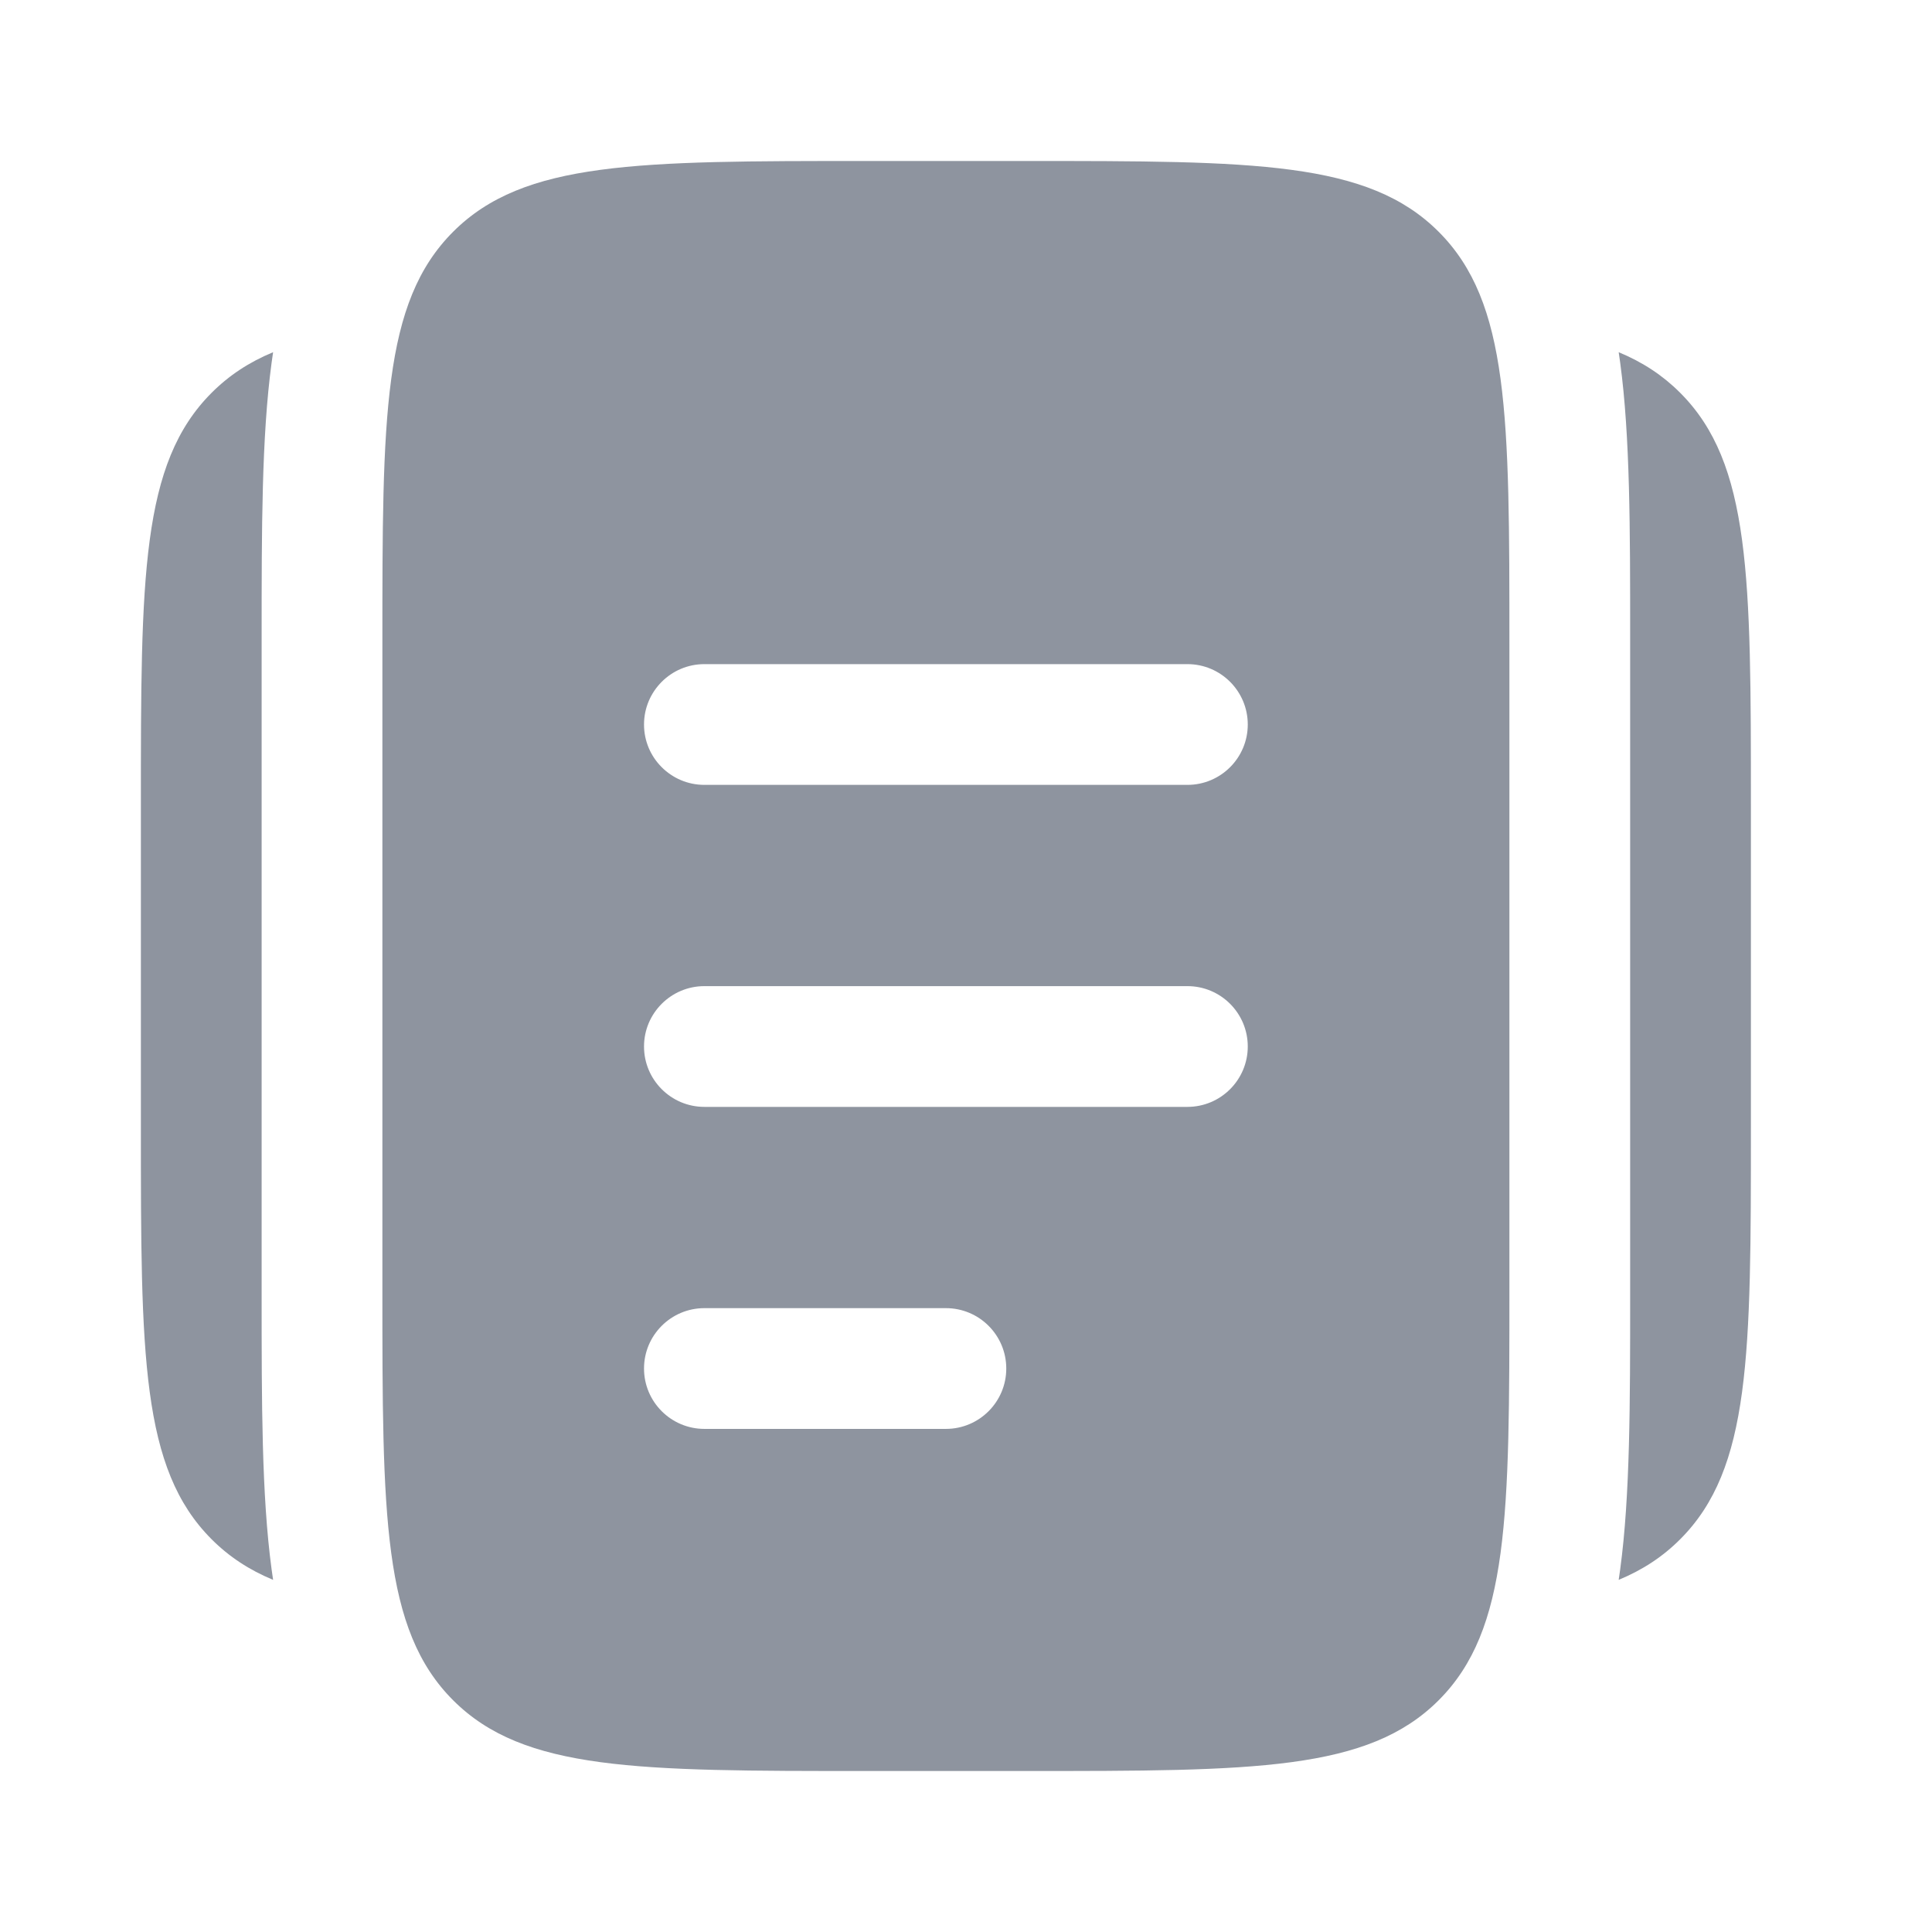 <svg width="64" height="64" viewBox="0 0 64 64" fill="none" xmlns="http://www.w3.org/2000/svg">
<path d="M4.667 26.668V37.334C4.667 44.877 4.667 48.648 7.011 50.991C7.59 51.571 8.257 52.007 9.047 52.335C9.029 52.217 9.012 52.098 8.996 51.979C8.667 49.532 8.667 46.477 8.667 42.931L8.667 21.334L8.667 21.071V21.071C8.667 17.525 8.667 14.47 8.996 12.023C9.012 11.904 9.029 11.785 9.047 11.667C8.257 11.995 7.59 12.431 7.011 13.011C4.667 15.354 4.667 19.125 4.667 26.668Z" fill="#8E949F"/>
<path d="M58.001 26.668V37.334C58.001 44.877 58.001 48.648 55.657 50.991C55.078 51.571 54.411 52.007 53.621 52.335C53.639 52.217 53.656 52.098 53.672 51.979C54.001 49.532 54.001 46.477 54.001 42.931V21.071C54.001 17.525 54.001 14.47 53.672 12.023C53.656 11.904 53.639 11.785 53.621 11.667C54.411 11.995 55.078 12.431 55.657 13.011C58.001 15.354 58.001 19.125 58.001 26.668Z" fill="#8E949F"/>
<path fill-rule="evenodd" clip-rule="evenodd" d="M15.011 7.677C12.667 10.02 12.667 13.791 12.667 21.334V42.667C12.667 50.209 12.667 53.98 15.011 56.324C17.354 58.667 21.125 58.667 28.667 58.667H34.001C41.543 58.667 45.314 58.667 47.657 56.324C50.001 53.98 50.001 50.209 50.001 42.667V21.334C50.001 13.791 50.001 10.02 47.657 7.677C45.314 5.333 41.543 5.333 34.001 5.333H28.667C21.125 5.333 17.354 5.333 15.011 7.677ZM21.334 45.334C21.334 44.229 22.23 43.334 23.334 43.334H31.334C32.439 43.334 33.334 44.229 33.334 45.334C33.334 46.438 32.439 47.334 31.334 47.334H23.334C22.23 47.334 21.334 46.438 21.334 45.334ZM23.334 32.667C22.23 32.667 21.334 33.562 21.334 34.667C21.334 35.771 22.23 36.667 23.334 36.667H39.334C40.439 36.667 41.334 35.771 41.334 34.667C41.334 33.562 40.439 32.667 39.334 32.667H23.334ZM21.334 24C21.334 22.896 22.23 22 23.334 22H39.334C40.439 22 41.334 22.896 41.334 24C41.334 25.105 40.439 26 39.334 26H23.334C22.23 26 21.334 25.105 21.334 24Z" fill="#8E949F"/>
</svg>
